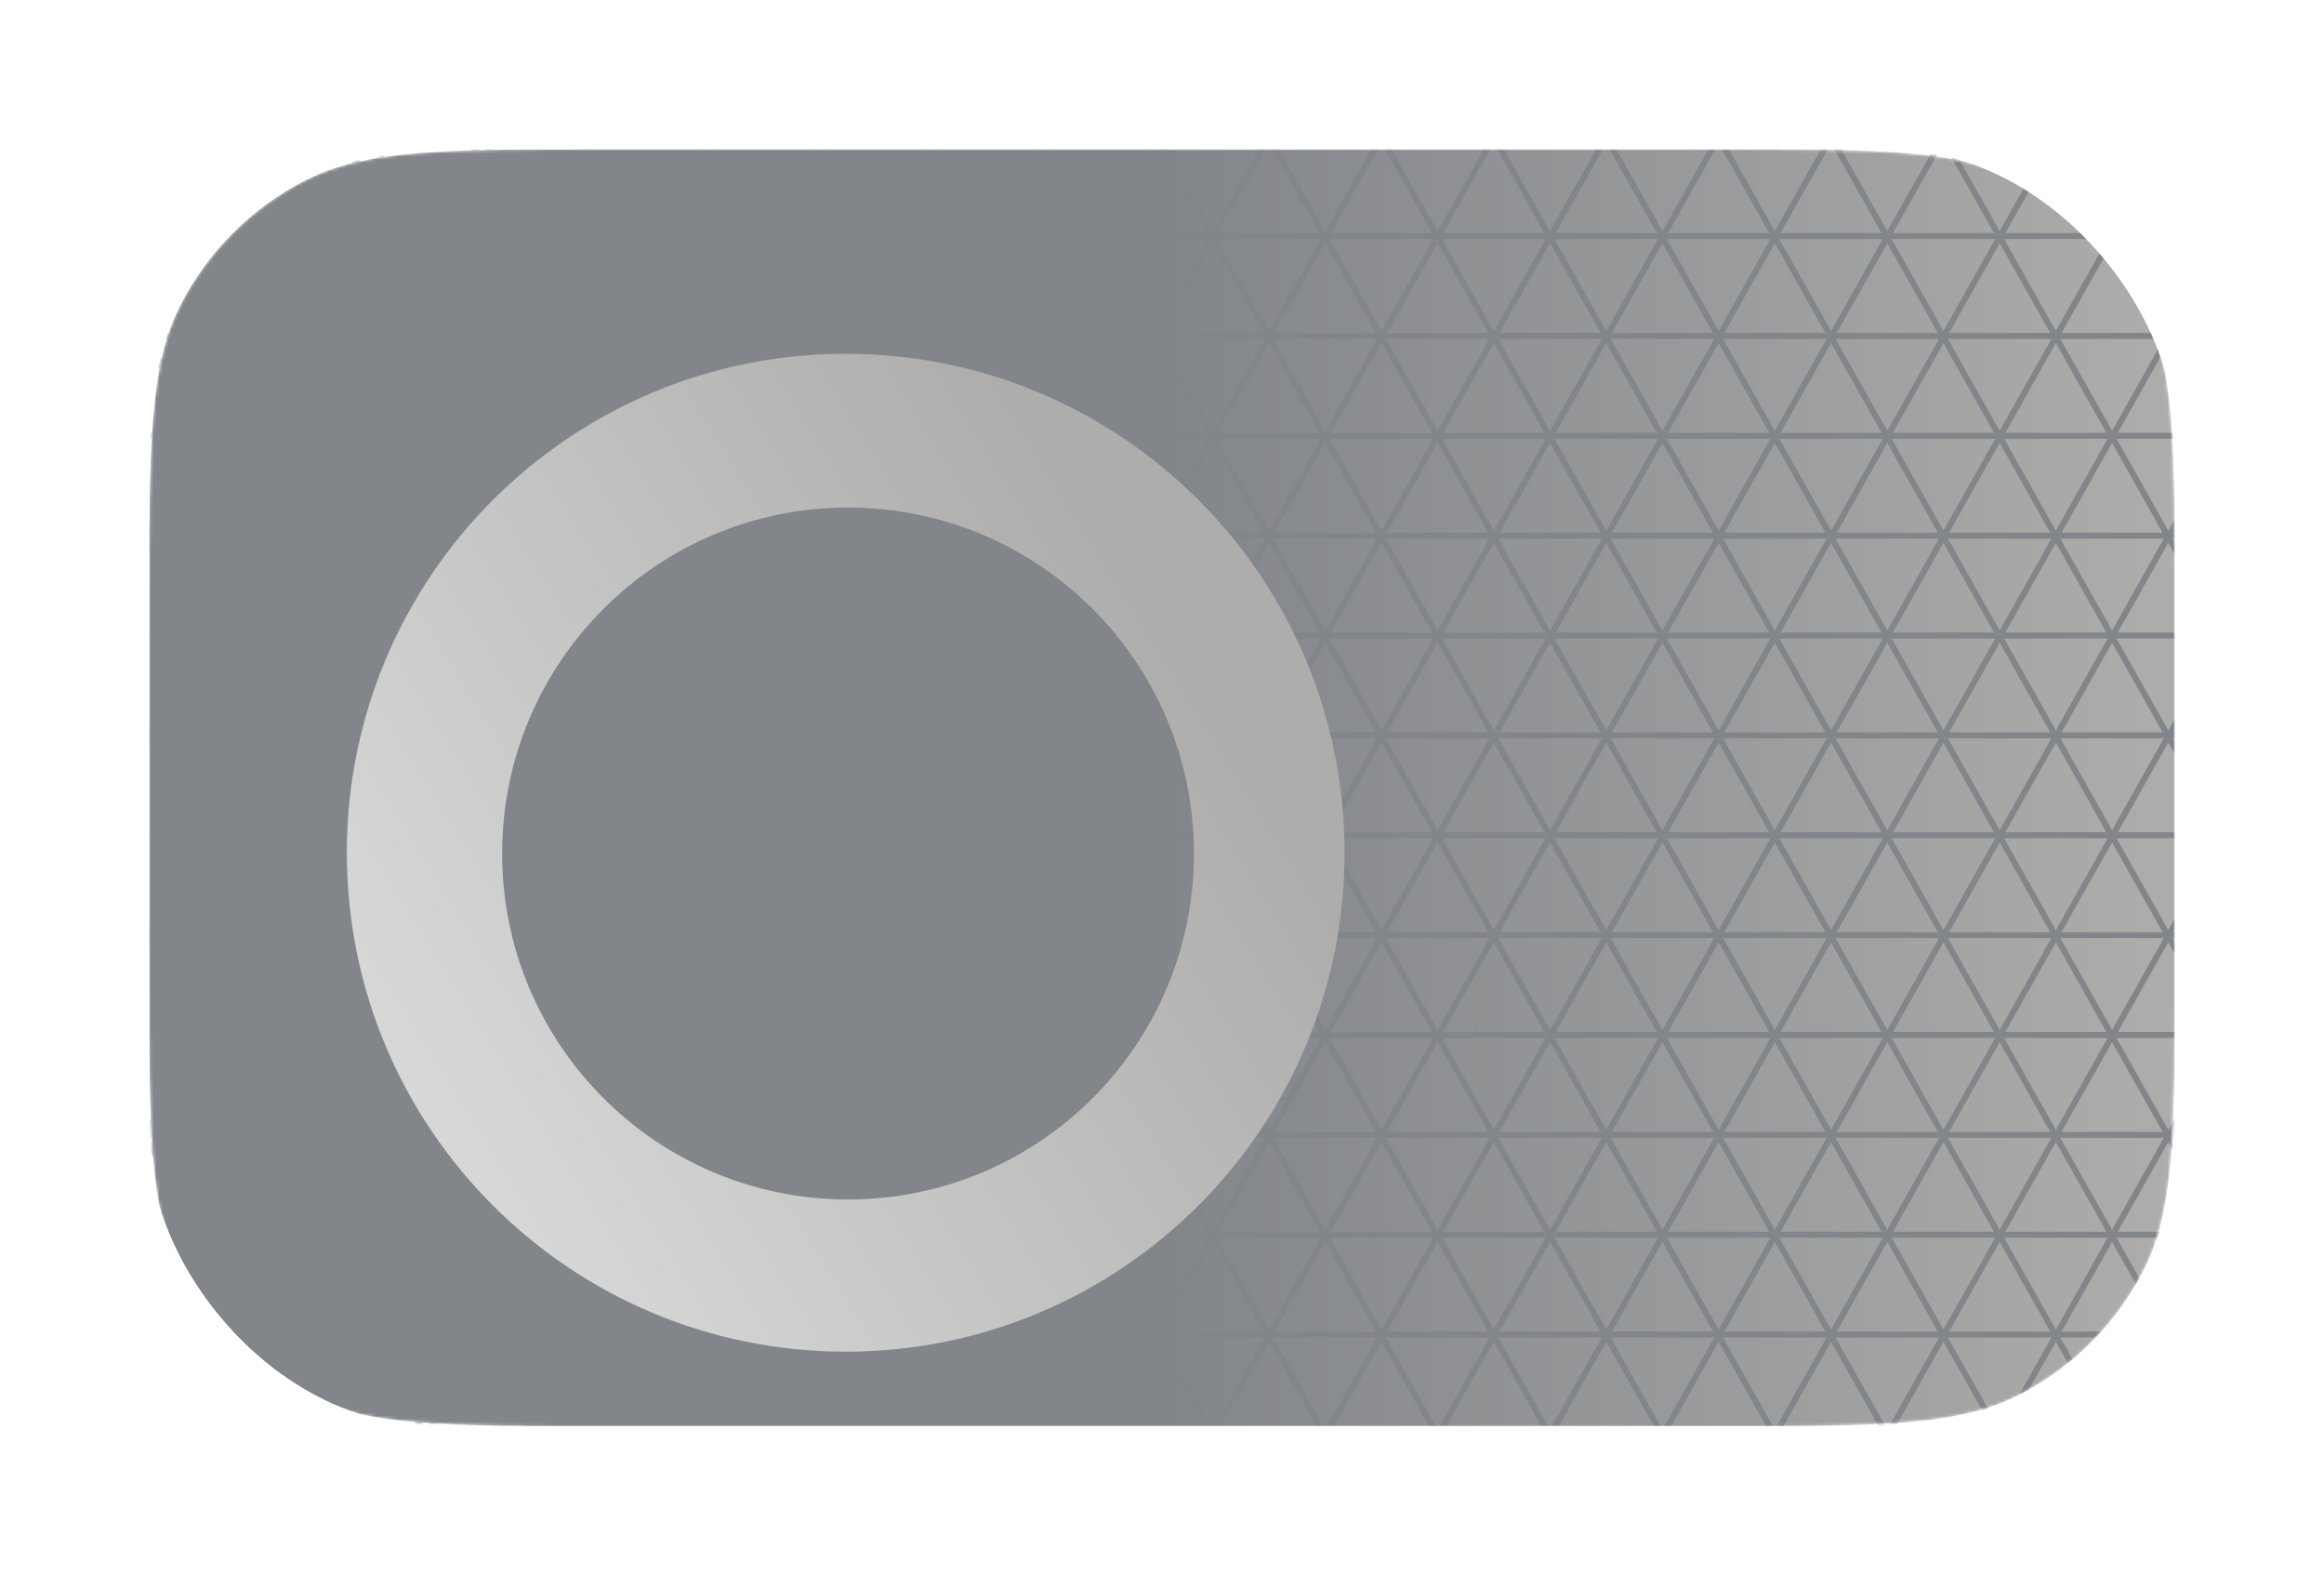 <svg width="779" height="528" viewBox="0 0 779 528" fill="none" xmlns="http://www.w3.org/2000/svg">
<g filter="url(#filter0_d_2001_251)">
<g clip-path="url(#clip0_2001_251)">
<mask id="mask0_2001_251" style="mask-type:alpha" maskUnits="userSpaceOnUse" x="35" y="35" width="679" height="428">
<path d="M35 188.214C35 134.584 35 107.769 45.437 87.285C54.618 69.267 69.267 54.618 87.285 45.437C107.769 35 134.584 35 188.214 35H560.786C614.416 35 641.231 35 661.715 45.437C679.733 54.618 694.382 69.267 703.563 87.285C714 107.769 714 134.584 714 188.214V309.786C714 363.416 714 390.231 703.563 410.715C694.382 428.733 679.733 443.382 661.715 452.563C641.231 463 614.416 463 560.786 463H188.214C134.584 463 107.769 463 87.285 452.563C69.267 443.382 54.618 428.733 45.437 410.715C35 390.231 35 363.416 35 309.786V188.214Z" fill="url(#paint0_linear_2001_251)"/>
</mask>
<g mask="url(#mask0_2001_251)">
<path d="M35 188.214C35 134.584 35 107.769 45.437 87.285C54.618 69.267 69.267 54.618 87.285 45.437C107.769 35 134.584 35 188.214 35H560.786C614.416 35 641.231 35 661.715 45.437C679.733 54.618 694.382 69.267 703.563 87.285C714 107.769 714 134.584 714 188.214V309.786C714 363.416 714 390.231 703.563 410.715C694.382 428.733 679.733 443.382 661.715 452.563C641.231 463 614.416 463 560.786 463H188.214C134.584 463 107.769 463 87.285 452.563C69.267 443.382 54.618 428.733 45.437 410.715C35 390.231 35 363.416 35 309.786V188.214Z" fill="url(#paint1_linear_2001_251)"/>
<path d="M-277.069 64.112H991.021" stroke="#82858A" stroke-width="2" stroke-miterlimit="10"/>
<path d="M-277.069 97.582H991.021" stroke="#82858A" stroke-width="2" stroke-miterlimit="10"/>
<path d="M-277.069 131.052H991.021" stroke="#82858A" stroke-width="2" stroke-miterlimit="10"/>
<path d="M-277.069 164.522H991.021" stroke="#82858A" stroke-width="2" stroke-miterlimit="10"/>
<path d="M-277.069 197.992H991.021" stroke="#82858A" stroke-width="2" stroke-miterlimit="10"/>
<path d="M-277.069 231.462H991.021" stroke="#82858A" stroke-width="2" stroke-miterlimit="10"/>
<path d="M-277.069 264.931H991.021" stroke="#82858A" stroke-width="2" stroke-miterlimit="10"/>
<path d="M-277.069 298.401H991.021" stroke="#82858A" stroke-width="2" stroke-miterlimit="10"/>
<path d="M-277.069 331.862H991.021" stroke="#82858A" stroke-width="2" stroke-miterlimit="10"/>
<path d="M-277.069 365.332H991.021" stroke="#82858A" stroke-width="2" stroke-miterlimit="10"/>
<path d="M-277.069 398.802H991.021" stroke="#82858A" stroke-width="2" stroke-miterlimit="10"/>
<path d="M-277.069 432.271H991.021" stroke="#82858A" stroke-width="2" stroke-miterlimit="10"/>
<path d="M686.784 -883.629L1320.83 242.79" stroke="#82858A" stroke-width="2" stroke-miterlimit="10"/>
<path d="M658.523 -866.894L1292.57 259.525" stroke="#82858A" stroke-width="2" stroke-miterlimit="10"/>
<path d="M630.271 -850.159L1264.31 276.26" stroke="#82858A" stroke-width="2" stroke-miterlimit="10"/>
<path d="M602.01 -833.424L1236.05 292.995" stroke="#82858A" stroke-width="2" stroke-miterlimit="10"/>
<path d="M573.749 -816.689L1207.8 309.73" stroke="#82858A" stroke-width="2" stroke-miterlimit="10"/>
<path d="M545.488 -799.954L1179.54 326.465" stroke="#82858A" stroke-width="2" stroke-miterlimit="10"/>
<path d="M517.236 -783.219L1151.28 343.2" stroke="#82858A" stroke-width="2" stroke-miterlimit="10"/>
<path d="M488.975 -766.484L1123.01 359.935" stroke="#82858A" stroke-width="2" stroke-miterlimit="10"/>
<path d="M460.713 -749.75L1094.76 376.67" stroke="#82858A" stroke-width="2" stroke-miterlimit="10"/>
<path d="M432.453 -733.024L1066.5 393.404" stroke="#82858A" stroke-width="2" stroke-miterlimit="10"/>
<path d="M404.192 -716.289L1038.24 410.139" stroke="#82858A" stroke-width="2" stroke-miterlimit="10"/>
<path d="M375.939 -699.554L1009.98 426.875" stroke="#82858A" stroke-width="2" stroke-miterlimit="10"/>
<path d="M347.678 -682.819L981.728 443.609" stroke="#82858A" stroke-width="2" stroke-miterlimit="10"/>
<path d="M319.417 -666.084L953.467 460.335" stroke="#82858A" stroke-width="2" stroke-miterlimit="10"/>
<path d="M291.157 -649.349L925.206 477.07" stroke="#82858A" stroke-width="2" stroke-miterlimit="10"/>
<path d="M262.905 -632.614L896.945 493.805" stroke="#82858A" stroke-width="2" stroke-miterlimit="10"/>
<path d="M234.644 -615.879L868.684 510.54" stroke="#82858A" stroke-width="2" stroke-miterlimit="10"/>
<path d="M206.383 -599.145L840.432 527.275" stroke="#82858A" stroke-width="2" stroke-miterlimit="10"/>
<path d="M178.122 -582.409L812.171 544.01" stroke="#82858A" stroke-width="2" stroke-miterlimit="10"/>
<path d="M149.869 -565.674L783.91 560.745" stroke="#82858A" stroke-width="2" stroke-miterlimit="10"/>
<path d="M121.608 -548.94L755.649 577.479" stroke="#82858A" stroke-width="2" stroke-miterlimit="10"/>
<path d="M93.347 -532.205L727.396 594.214" stroke="#82858A" stroke-width="2" stroke-miterlimit="10"/>
<path d="M65.086 -515.47L699.135 610.95" stroke="#82858A" stroke-width="2" stroke-miterlimit="10"/>
<path d="M36.834 -498.735L670.874 627.684" stroke="#82858A" stroke-width="2" stroke-miterlimit="10"/>
<path d="M8.573 -482L642.613 644.419" stroke="#82858A" stroke-width="2" stroke-miterlimit="10"/>
<path d="M-19.688 -465.265L614.361 661.154" stroke="#82858A" stroke-width="2" stroke-miterlimit="10"/>
<path d="M-47.949 -448.53L586.1 677.889" stroke="#82858A" stroke-width="2" stroke-miterlimit="10"/>
<path d="M-76.21 -431.795L557.839 694.624" stroke="#82858A" stroke-width="2" stroke-miterlimit="10"/>
<path d="M-104.462 -415.06L529.578 711.359" stroke="#82858A" stroke-width="2" stroke-miterlimit="10"/>
<path d="M-132.723 -398.325L501.317 728.094" stroke="#82858A" stroke-width="2" stroke-miterlimit="10"/>
<path d="M-160.984 -381.59L473.065 744.829" stroke="#82858A" stroke-width="2" stroke-miterlimit="10"/>
<path d="M-189.245 -364.855L444.804 761.564" stroke="#82858A" stroke-width="2" stroke-miterlimit="10"/>
<path d="M-217.497 -348.121L416.543 778.298" stroke="#82858A" stroke-width="2" stroke-miterlimit="10"/>
<path d="M-245.758 -331.386L388.282 795.033" stroke="#82858A" stroke-width="2" stroke-miterlimit="10"/>
<path d="M-274.019 -314.651L360.03 811.768" stroke="#82858A" stroke-width="2" stroke-miterlimit="10"/>
<path d="M-302.28 -297.916L331.769 828.503" stroke="#82858A" stroke-width="2" stroke-miterlimit="10"/>
<path d="M-330.532 -281.19L303.508 845.238" stroke="#82858A" stroke-width="2" stroke-miterlimit="10"/>
<path d="M-358.793 -264.455L275.247 861.973" stroke="#82858A" stroke-width="2" stroke-miterlimit="10"/>
<path d="M-387.054 -247.72L246.995 878.708" stroke="#82858A" stroke-width="2" stroke-miterlimit="10"/>
<path d="M-415.315 -230.985L218.734 895.443" stroke="#82858A" stroke-width="2" stroke-miterlimit="10"/>
<path d="M-443.567 -214.25L190.473 912.169" stroke="#82858A" stroke-width="2" stroke-miterlimit="10"/>
<path d="M-471.828 -197.515L162.212 928.904" stroke="#82858A" stroke-width="2" stroke-miterlimit="10"/>
<path d="M-500.089 -180.78L133.96 945.639" stroke="#82858A" stroke-width="2" stroke-miterlimit="10"/>
<path d="M-528.35 -164.046L105.699 962.374" stroke="#82858A" stroke-width="2" stroke-miterlimit="10"/>
<path d="M-556.611 -147.311L77.438 979.108" stroke="#82858A" stroke-width="2" stroke-miterlimit="10"/>
<path d="M-584.863 -130.576L49.177 995.843" stroke="#82858A" stroke-width="2" stroke-miterlimit="10"/>
<path d="M-584.863 259.525L49.177 -866.894" stroke="#82858A" stroke-width="2" stroke-miterlimit="10"/>
<path d="M-556.611 276.26L77.438 -850.159" stroke="#82858A" stroke-width="2" stroke-miterlimit="10"/>
<path d="M-528.35 292.995L105.699 -833.424" stroke="#82858A" stroke-width="2" stroke-miterlimit="10"/>
<path d="M-500.089 309.73L133.96 -816.689" stroke="#82858A" stroke-width="2" stroke-miterlimit="10"/>
<path d="M-471.828 326.465L162.212 -799.954" stroke="#82858A" stroke-width="2" stroke-miterlimit="10"/>
<path d="M-443.567 343.2L190.473 -783.219" stroke="#82858A" stroke-width="2" stroke-miterlimit="10"/>
<path d="M-415.315 359.935L218.734 -766.484" stroke="#82858A" stroke-width="2" stroke-miterlimit="10"/>
<path d="M-387.054 376.67L246.995 -749.75" stroke="#82858A" stroke-width="2" stroke-miterlimit="10"/>
<path d="M-358.793 393.404L275.247 -733.024" stroke="#82858A" stroke-width="2" stroke-miterlimit="10"/>
<path d="M-330.532 410.139L303.508 -716.289" stroke="#82858A" stroke-width="2" stroke-miterlimit="10"/>
<path d="M-302.28 426.875L331.769 -699.554" stroke="#82858A" stroke-width="2" stroke-miterlimit="10"/>
<path d="M-274.019 443.609L360.03 -682.819" stroke="#82858A" stroke-width="2" stroke-miterlimit="10"/>
<path d="M-245.758 460.335L388.282 -666.084" stroke="#82858A" stroke-width="2" stroke-miterlimit="10"/>
<path d="M-217.497 477.07L416.543 -649.349" stroke="#82858A" stroke-width="2" stroke-miterlimit="10"/>
<path d="M-189.245 493.805L444.804 -632.614" stroke="#82858A" stroke-width="2" stroke-miterlimit="10"/>
<path d="M-160.984 510.54L473.065 -615.879" stroke="#82858A" stroke-width="2" stroke-miterlimit="10"/>
<path d="M-132.723 527.275L501.317 -599.145" stroke="#82858A" stroke-width="2" stroke-miterlimit="10"/>
<path d="M-104.462 544.01L529.578 -582.409" stroke="#82858A" stroke-width="2" stroke-miterlimit="10"/>
<path d="M-76.21 560.745L557.839 -565.674" stroke="#82858A" stroke-width="2" stroke-miterlimit="10"/>
<path d="M-47.949 577.479L586.1 -548.94" stroke="#82858A" stroke-width="2" stroke-miterlimit="10"/>
<path d="M-19.688 594.214L614.361 -532.205" stroke="#82858A" stroke-width="2" stroke-miterlimit="10"/>
<path d="M8.573 610.95L642.613 -515.47" stroke="#82858A" stroke-width="2" stroke-miterlimit="10"/>
<path d="M36.834 627.684L670.874 -498.735" stroke="#82858A" stroke-width="2" stroke-miterlimit="10"/>
<path d="M65.086 644.419L699.135 -482" stroke="#82858A" stroke-width="2" stroke-miterlimit="10"/>
<path d="M93.347 661.154L727.396 -465.265" stroke="#82858A" stroke-width="2" stroke-miterlimit="10"/>
<path d="M121.608 677.889L755.649 -448.53" stroke="#82858A" stroke-width="2" stroke-miterlimit="10"/>
<path d="M149.869 694.624L783.91 -431.795" stroke="#82858A" stroke-width="2" stroke-miterlimit="10"/>
<path d="M178.122 711.359L812.171 -415.06" stroke="#82858A" stroke-width="2" stroke-miterlimit="10"/>
<path d="M206.383 728.094L840.432 -398.325" stroke="#82858A" stroke-width="2" stroke-miterlimit="10"/>
<path d="M234.644 744.829L868.684 -381.59" stroke="#82858A" stroke-width="2" stroke-miterlimit="10"/>
<path d="M262.905 761.564L896.945 -364.855" stroke="#82858A" stroke-width="2" stroke-miterlimit="10"/>
<path d="M291.157 778.298L925.206 -348.121" stroke="#82858A" stroke-width="2" stroke-miterlimit="10"/>
<path d="M319.417 795.033L953.467 -331.386" stroke="#82858A" stroke-width="2" stroke-miterlimit="10"/>
<path d="M347.678 811.768L981.728 -314.651" stroke="#82858A" stroke-width="2" stroke-miterlimit="10"/>
<path d="M375.939 828.503L1009.98 -297.916" stroke="#82858A" stroke-width="2" stroke-miterlimit="10"/>
<path d="M404.192 845.238L1038.24 -281.19" stroke="#82858A" stroke-width="2" stroke-miterlimit="10"/>
<path d="M432.453 861.973L1066.5 -264.455" stroke="#82858A" stroke-width="2" stroke-miterlimit="10"/>
<path d="M460.713 878.708L1094.76 -247.72" stroke="#82858A" stroke-width="2" stroke-miterlimit="10"/>
<path d="M488.975 895.443L1123.01 -230.985" stroke="#82858A" stroke-width="2" stroke-miterlimit="10"/>
<path d="M517.236 912.169L1151.28 -214.25" stroke="#82858A" stroke-width="2" stroke-miterlimit="10"/>
<path d="M545.488 928.904L1179.54 -197.515" stroke="#82858A" stroke-width="2" stroke-miterlimit="10"/>
<path d="M573.749 945.639L1207.8 -180.78" stroke="#82858A" stroke-width="2" stroke-miterlimit="10"/>
<path d="M602.01 962.374L1236.05 -164.046" stroke="#82858A" stroke-width="2" stroke-miterlimit="10"/>
<path d="M630.271 979.108L1264.31 -147.311" stroke="#82858A" stroke-width="2" stroke-miterlimit="10"/>
<path d="M658.523 995.843L1292.57 -130.576" stroke="#82858A" stroke-width="2" stroke-miterlimit="10"/>
<path d="M686.784 1012.58L1320.83 -113.841" stroke="#82858A" stroke-width="2" stroke-miterlimit="10"/>
</g>
<g filter="url(#filter1_d_2001_251)">
<path fill-rule="evenodd" clip-rule="evenodd" d="M251.215 416.43C343.565 416.43 418.43 341.565 418.43 249.215C418.43 156.865 343.565 82 251.215 82C158.865 82 84 156.865 84 249.215C84 341.565 158.865 416.43 251.215 416.43ZM252.004 365.424C316.039 365.424 367.95 313.513 367.95 249.478C367.95 185.443 316.039 133.532 252.004 133.532C187.969 133.532 136.058 185.443 136.058 249.478C136.058 313.513 187.969 365.424 252.004 365.424Z" fill="url(#paint2_linear_2001_251)"/>
</g>
</g>
</g>
<defs>
<filter id="filter0_d_2001_251" x="0" y="0" width="779" height="528" filterUnits="userSpaceOnUse" color-interpolation-filters="sRGB">
<feFlood flood-opacity="0" result="BackgroundImageFix"/>
<feColorMatrix in="SourceAlpha" type="matrix" values="0 0 0 0 0 0 0 0 0 0 0 0 0 0 0 0 0 0 127 0" result="hardAlpha"/>
<feOffset dx="15" dy="15"/>
<feGaussianBlur stdDeviation="25"/>
<feComposite in2="hardAlpha" operator="out"/>
<feColorMatrix type="matrix" values="0 0 0 0 0.596 0 0 0 0 0.769 0 0 0 0 1 0 0 0 1 0"/>
<feBlend mode="normal" in2="BackgroundImageFix" result="effect1_dropShadow_2001_251"/>
<feBlend mode="normal" in="SourceGraphic" in2="effect1_dropShadow_2001_251" result="shape"/>
</filter>
<filter id="filter1_d_2001_251" x="14.969" y="17.283" width="507.009" height="507.009" filterUnits="userSpaceOnUse" color-interpolation-filters="sRGB">
<feFlood flood-opacity="0" result="BackgroundImageFix"/>
<feColorMatrix in="SourceAlpha" type="matrix" values="0 0 0 0 0 0 0 0 0 0 0 0 0 0 0 0 0 0 127 0" result="hardAlpha"/>
<feOffset dx="17.258" dy="21.572"/>
<feGaussianBlur stdDeviation="43.145"/>
<feComposite in2="hardAlpha" operator="out"/>
<feColorMatrix type="matrix" values="0 0 0 0 0.314 0 0 0 0 0.318 0 0 0 0 0.325 0 0 0 1 0"/>
<feBlend mode="normal" in2="BackgroundImageFix" result="effect1_dropShadow_2001_251"/>
<feBlend mode="normal" in="SourceGraphic" in2="effect1_dropShadow_2001_251" result="shape"/>
</filter>
<linearGradient id="paint0_linear_2001_251" x1="374.5" y1="249.257" x2="714" y2="249.257" gradientUnits="userSpaceOnUse">
<stop stop-color="#82858A"/>
<stop offset="1" stop-color="#AEADAB"/>
</linearGradient>
<linearGradient id="paint1_linear_2001_251" x1="374.5" y1="249.257" x2="714" y2="249.257" gradientUnits="userSpaceOnUse">
<stop stop-color="#82858A"/>
<stop offset="1" stop-color="#AEADAB"/>
</linearGradient>
<linearGradient id="paint2_linear_2001_251" x1="111.343" y1="323.357" x2="354.541" y2="171.918" gradientUnits="userSpaceOnUse">
<stop stop-color="#D7D7D7"/>
<stop offset="1" stop-color="#AEADAB"/>
</linearGradient>
<clipPath id="clip0_2001_251">
<rect x="35" y="35" width="679" height="428" rx="95.76" fill="white"/>
</clipPath>
</defs>
</svg>
